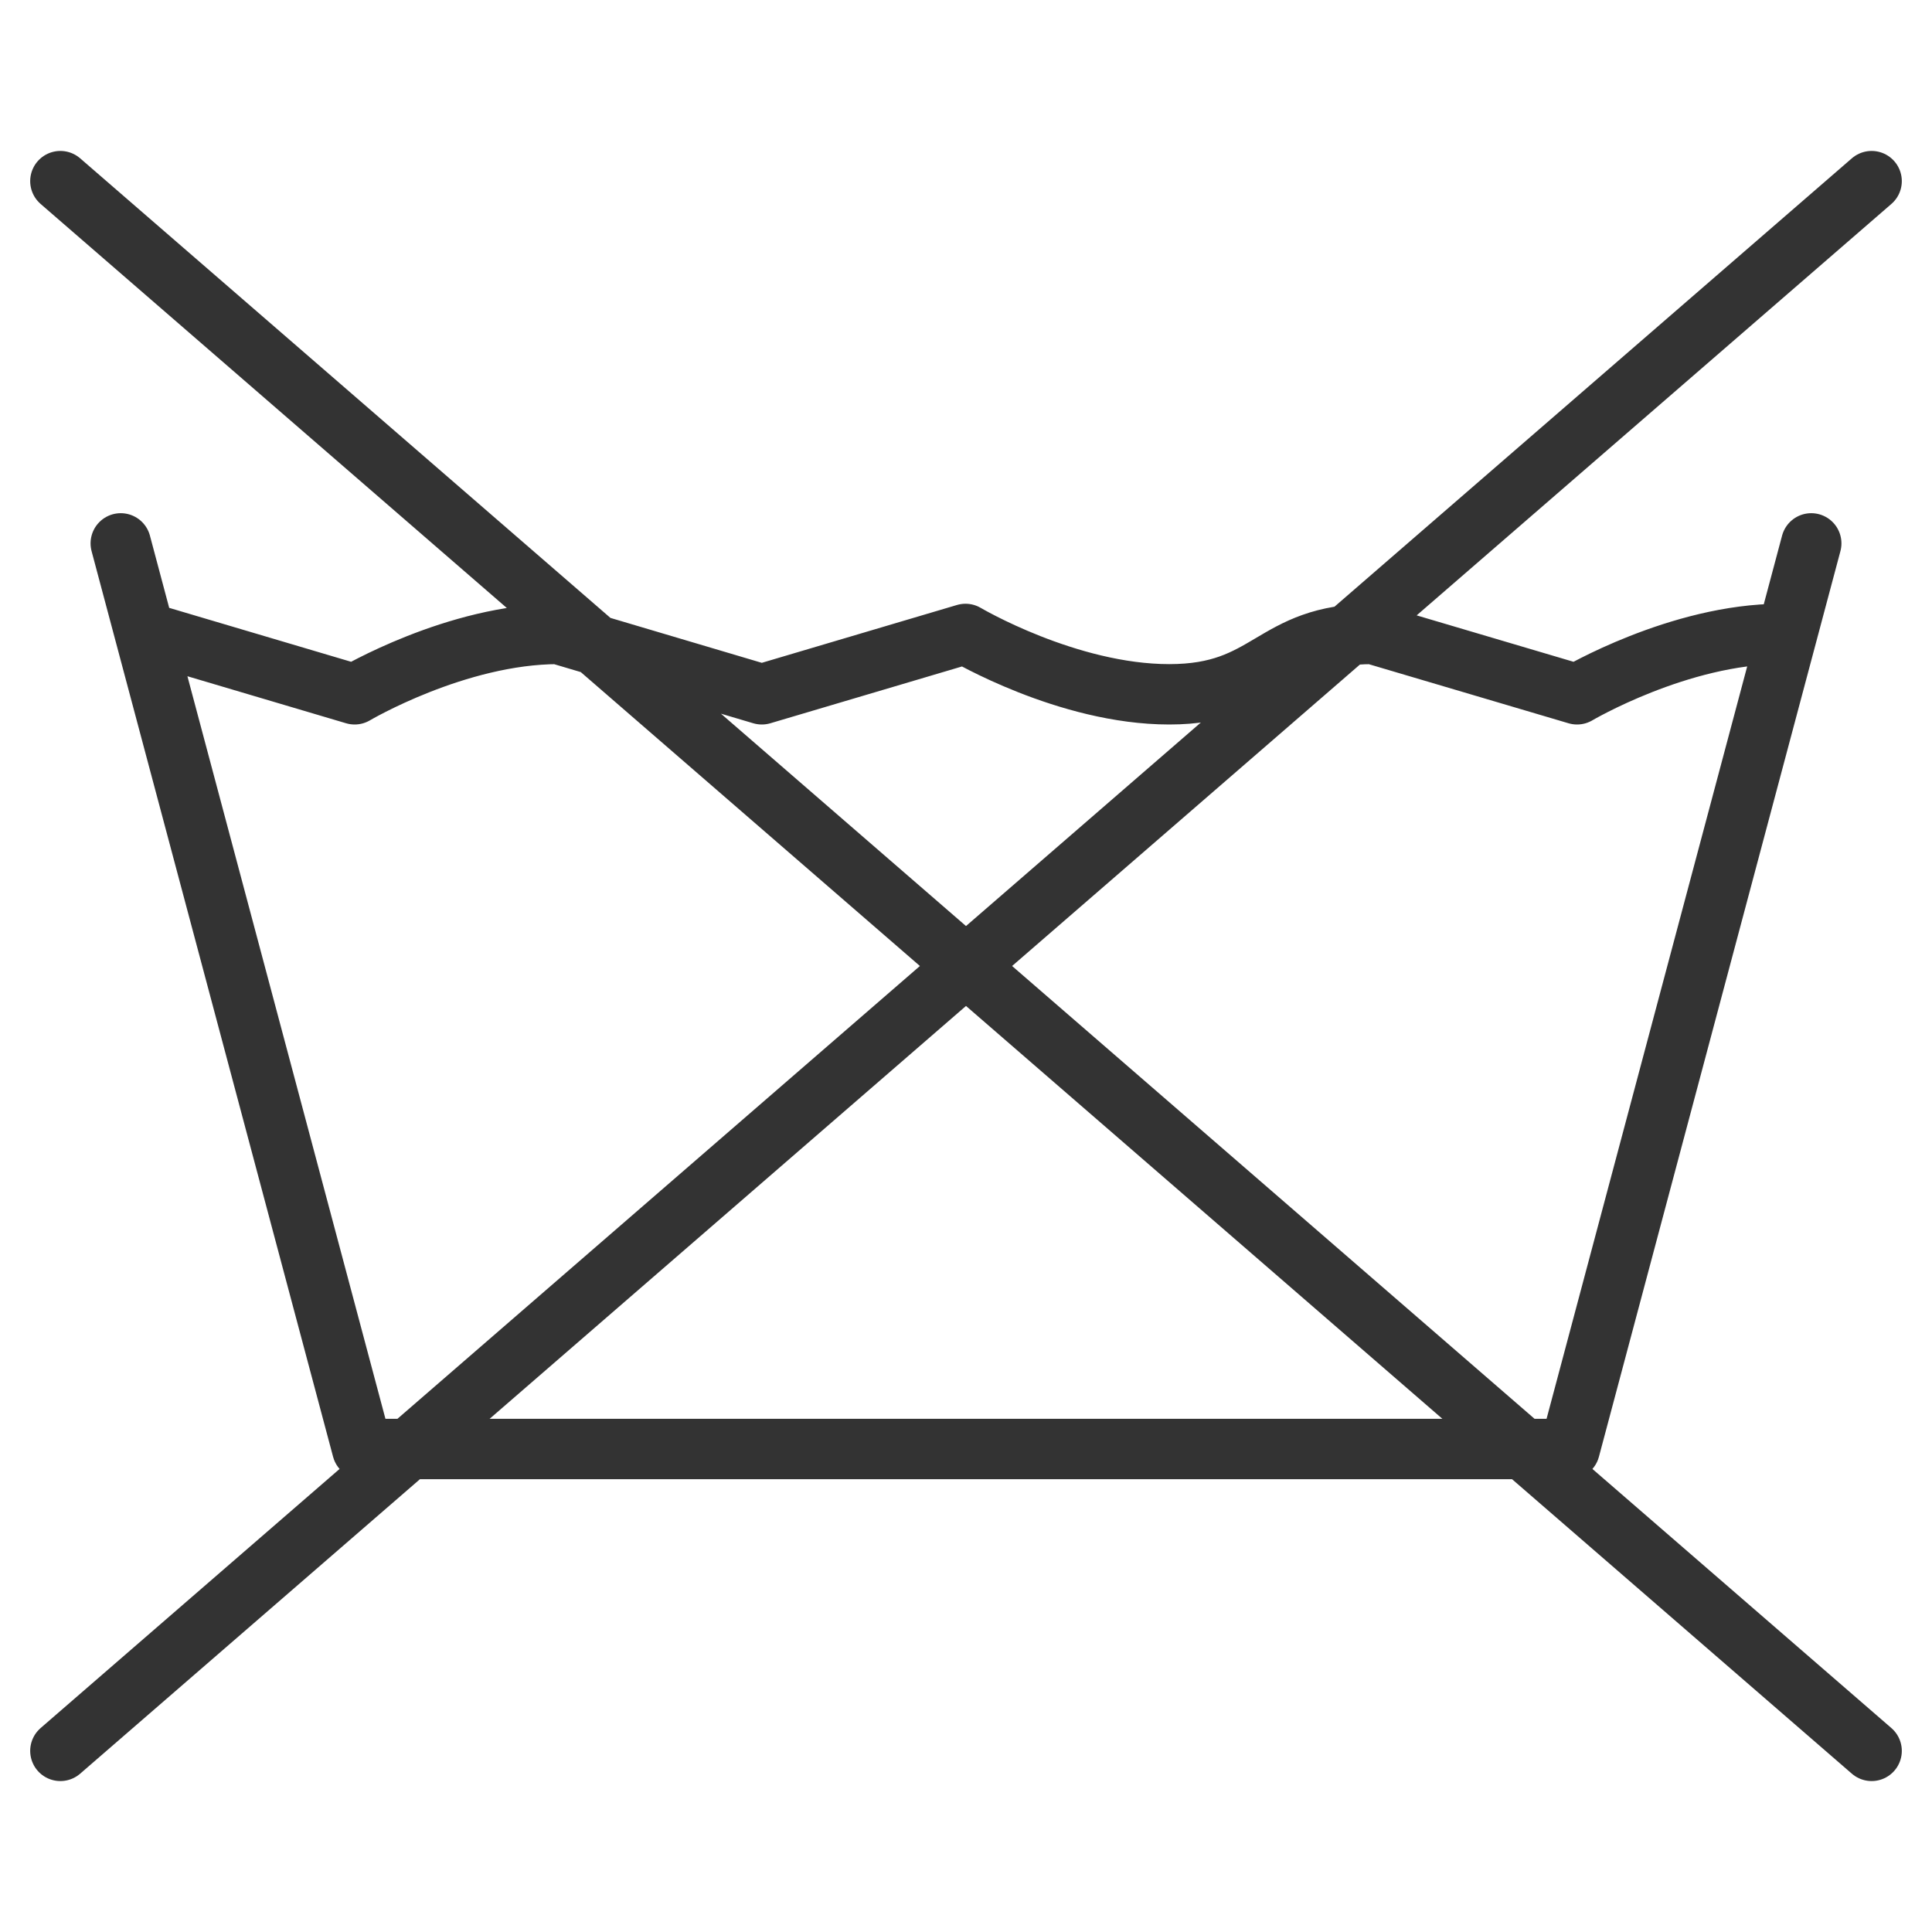 <svg xmlns="http://www.w3.org/2000/svg" viewBox="0 0 32 32"><path d="M30 9l-4 15H6L2 9m.5 1.5l3.374 1s1.687-1 3.374-1l3.37 1 3.374-1s1.687 1 3.374 1 1.687-1 3.375-1l3.38 1s1.69-1 3.38-1M1 3l30 26m0-26L1 29" stroke="#333" stroke-linecap="round" stroke-linejoin="round" stroke-miterlimit="10" fill="none"/></svg>